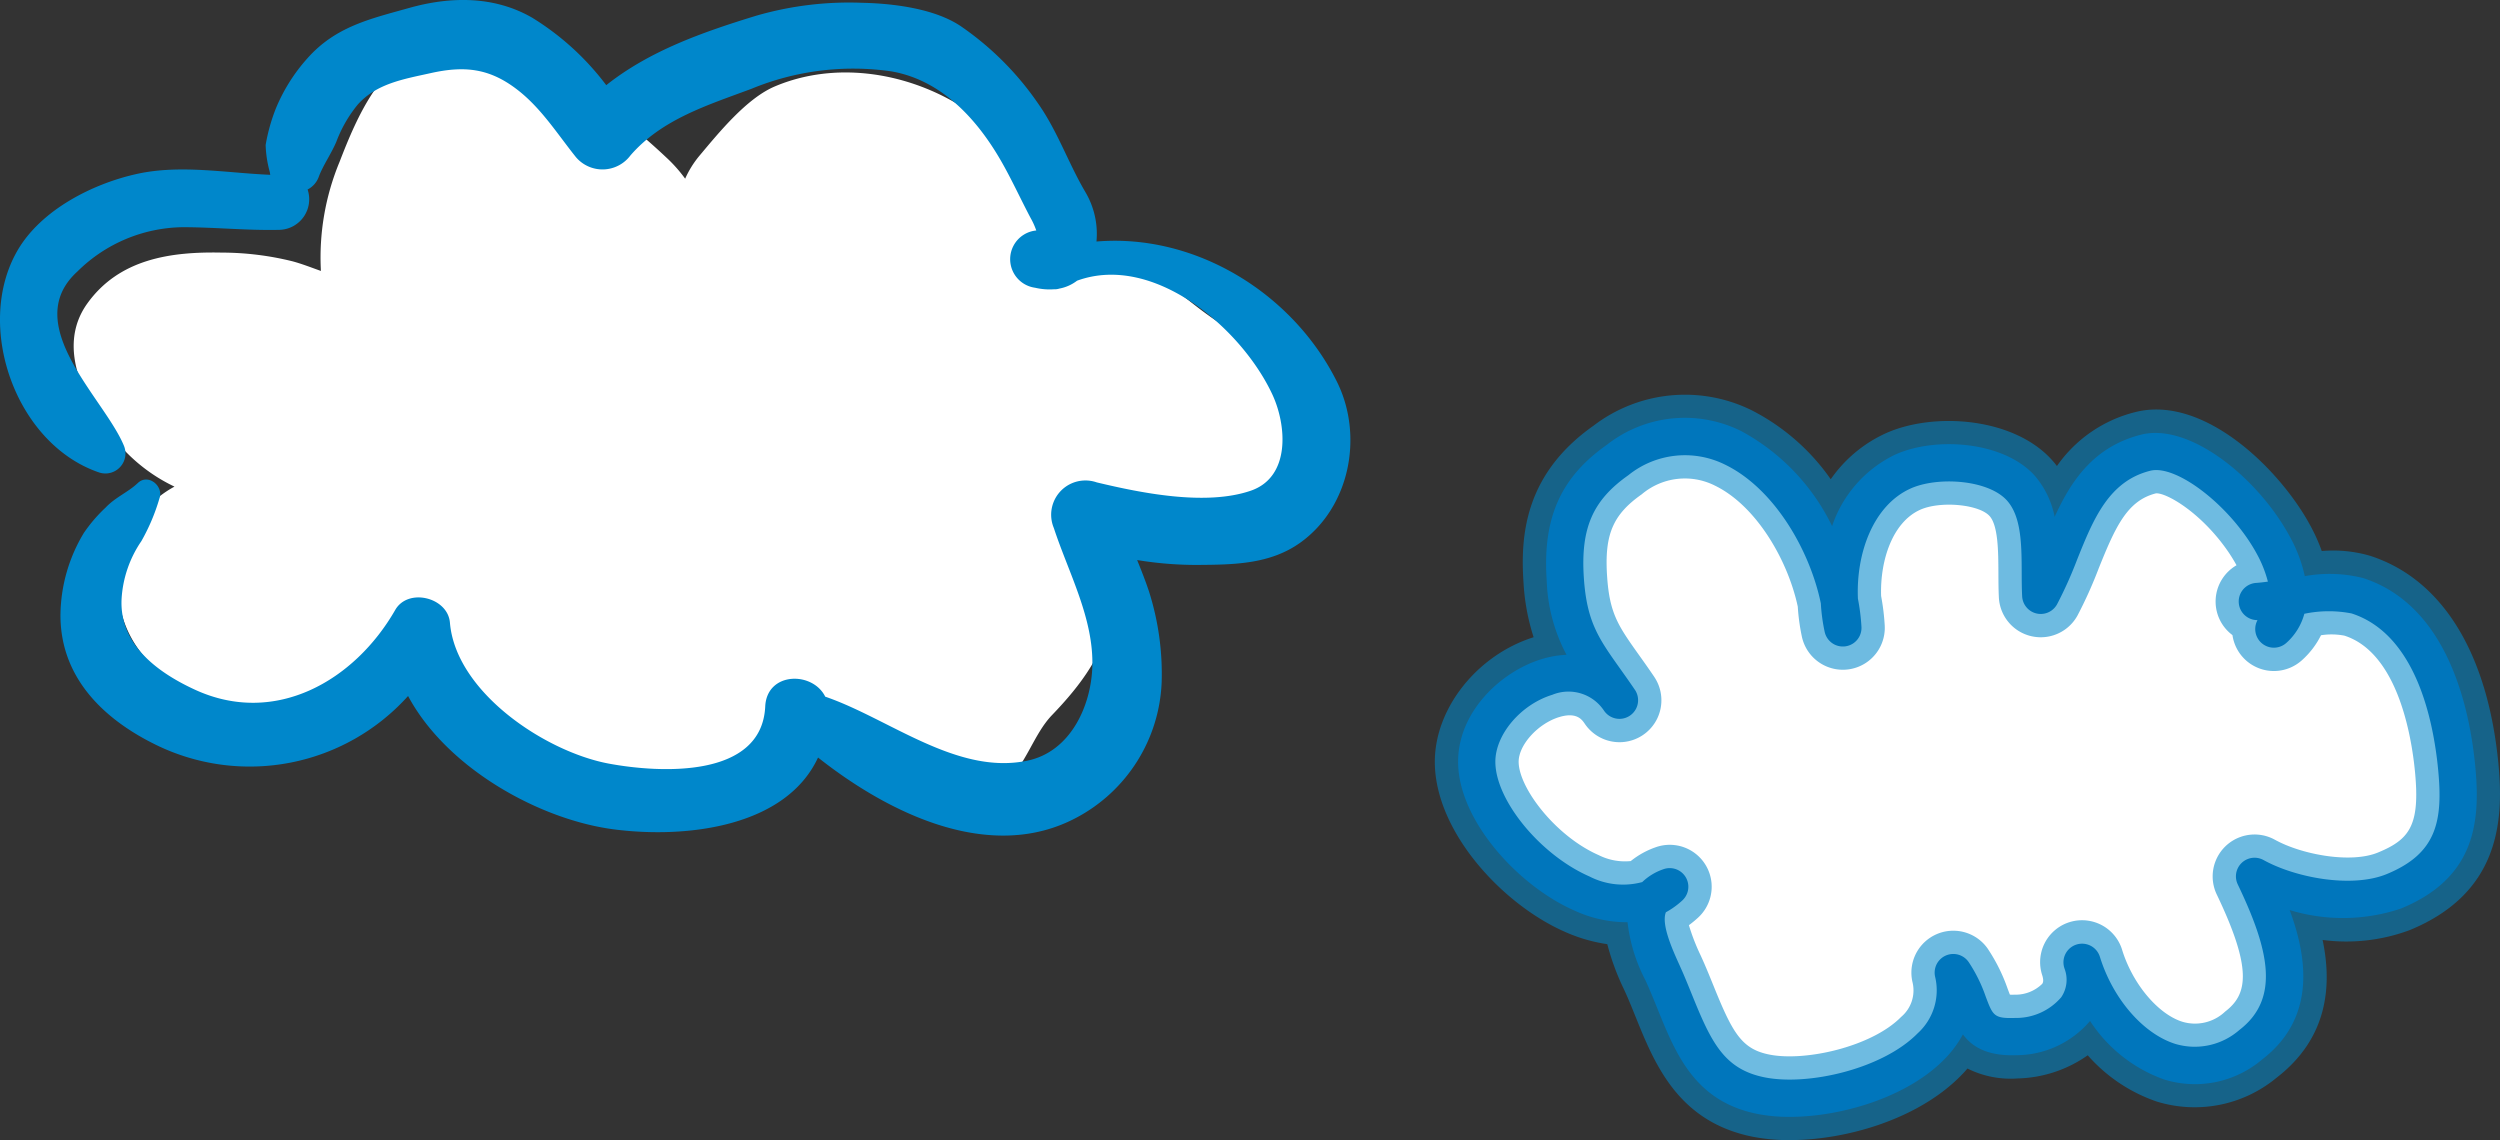 <svg xmlns="http://www.w3.org/2000/svg" viewBox="0 0 202.079 92.158">
  <rect x="0" y="0" width="202.079" height="92.158" fill="#333333" stroke="none"/>
  <title>conoceRecurso 2</title>
  <g id="Capa_2" data-name="Capa 2">
    <g id="Editar">
      <g>
        <path d="M7.057,24.531c2.583-3.603,6.737-4.2,10.869-4.113a23.886,23.886,0,0,1,5.726.706c.734.198,1.504.497,2.288.778a20.189,20.189,0,0,1,1.509-8.823c1.383-3.572,3.506-8.672,7.789-9.38,4.365-.722,9.454,1.887,12.878,4.336a52.376,52.376,0,0,1,5.725,4.678,11.68,11.68,0,0,1,1.542,1.731,7.912,7.912,0,0,1,1.132-1.829c1.557-1.851,3.813-4.649,6.106-5.625,4.771-2.027,10.376-1.199,14.765,1.414a13.664,13.664,0,0,1,6.94,12.46c-.013.285-.03.581-.053.882a7.517,7.517,0,0,1,7.482-.402c2.65,1.256,4.766,3.566,7.316,5.058,2.631,1.538,5.635,3.545,5.716,6.913.144,6.125-5.224,9.389-10.425,10.902a18.922,18.922,0,0,1-5.344.701,11.108,11.108,0,0,1,.708,4.284c-.123,3.36-2.483,6.304-4.689,8.599-1.497,1.559-2.073,3.984-3.861,5.613-4.044,3.688-10.651-.17-14.54-2.318a19.624,19.624,0,0,1-4.119-2.994,16.275,16.275,0,0,1-3.098,3.357c-3.849,3.147-8.795,1.883-13.006.384-3.886-1.381-7.862-2.824-10.504-6.172a11.852,11.852,0,0,1-1.637-2.907,25.499,25.499,0,0,1-4.016,3.111,15.361,15.361,0,0,1-15.025.037c-4.736-2.531-6.873-7.012-5.025-12.205a8.607,8.607,0,0,1,3.897-4.373,13.705,13.705,0,0,1-4.652-3.616C7.034,32.764,4.424,28.202,7.057,24.531Z" fill="#fff"/>
        <path d="M7.971,38.176c-6.744-2.324-10.053-11.864-6.567-17.909,1.906-3.306,6.092-5.422,9.67-6.21,3.509-.773,7.202-.076,10.774.074a1.741,1.741,0,0,1-.035-.208,9.199,9.199,0,0,1-.341-2.2,14.75,14.75,0,0,1,.818-2.937,14.16,14.16,0,0,1,2.576-4.092c2.287-2.565,5.071-3.169,8.226-4.057,3.336-.936,6.855-.976,9.927.795a21.72,21.72,0,0,1,5.985,5.452c3.494-2.773,7.772-4.279,12.101-5.607a26.982,26.982,0,0,1,8.563-1.052c2.502.051,5.866.458,7.996,1.893a24.15,24.15,0,0,1,6.256,6.261c1.589,2.266,2.448,4.846,3.836,7.184a6.643,6.643,0,0,1,.874,3.96c7.946-.667,15.841,4.127,19.432,11.325,2.183,4.377,1.05,10.162-2.976,13.029-2.438,1.734-5.348,1.764-8.225,1.787a29.473,29.473,0,0,1-4.944-.395c.341.844.677,1.69.962,2.552A21.982,21.982,0,0,1,93.898,55.17a12.974,12.974,0,0,1-6.9,10.93c-6.927,3.686-15.143-.334-20.874-4.868-2.597,5.604-10.602,6.568-16.486,5.809-6.014-.776-13.52-4.934-16.652-10.782a17.224,17.224,0,0,1-20.345,3.965c-4.276-2.084-7.769-5.455-7.754-10.527a13.068,13.068,0,0,1,1.891-6.619,12.173,12.173,0,0,1,1.759-2.051c.808-.852,1.805-1.227,2.608-1.988.834-.793,2.112.263,1.74,1.256a16.086,16.086,0,0,1-1.46,3.448A9.218,9.218,0,0,0,9.83,48.38c-.212,3.726,2.947,5.995,5.924,7.367,6.485,2.991,12.908-.718,16.192-6.443,1.04-1.815,4.25-1.02,4.422,1.022.469,5.623,7.709,10.439,12.845,11.398,4.112.766,12.366,1.219,12.642-4.621.135-2.812,3.828-2.859,4.85-.791,5.173,1.775,10.662,6.379,16.36,5.17,3.474-.737,5.129-4.428,5.229-7.579.125-3.907-1.92-7.593-3.108-11.216a2.771,2.771,0,0,1,3.466-3.695c3.614.866,8.82,1.918,12.446.674,3.231-1.107,2.908-5.271,1.762-7.752-2.493-5.388-9.626-11.482-15.798-9.225a3.368,3.368,0,0,1-1.432.638,1.299,1.299,0,0,1-.449.056,5.081,5.081,0,0,1-1.506-.123,2.33,2.33,0,0,1,.088-4.629,6.013,6.013,0,0,0-.462-1.02c-.804-1.522-1.532-3.123-2.401-4.632-1.978-3.431-4.857-6.526-8.863-7.212a21.57,21.57,0,0,0-11.297,1.412c-3.527,1.318-7.246,2.45-9.789,5.396a2.818,2.818,0,0,1-4.394.131c-1.506-1.88-2.795-3.946-4.719-5.438-2.276-1.766-4.301-1.966-7.033-1.356-2.135.476-4.359.827-5.887,2.54a10.615,10.615,0,0,0-1.737,3.021c-.407.957-1.091,1.931-1.421,2.836a1.858,1.858,0,0,1-.896,1.009,2.472,2.472,0,0,1-2.238,3.26c-2.627.065-5.242-.213-7.868-.213a12.312,12.312,0,0,0-8.5,3.58c-4.701,4.273,2.143,10.213,3.749,14.06A1.621,1.621,0,0,1,7.971,38.176Z" fill="#0087cb"/>
      </g>
      <g>
        <g>
          <path d="M182.479,48.621c2.361-.172,5.838-1.188,8.066-.468,5.731,1.853,7.549,8.878,8.033,13.906.438,4.553-.184,7.972-5.08,9.987-3.299,1.355-8.277.442-11.256-1.209,2.182,4.559,4.295,10.073-.311,13.609-5.928,4.554-11.875-.943-13.641-6.682,1.185,3.673-2.057,5.909-5.336,6.021-4.084.135-3.135-2.365-5.066-5.17,1.701,7.608-10.07,11.056-15.559,9.942-4.891-.987-5.846-5.068-7.646-9.254-.926-2.155-3.279-6.348.283-7.628-5.17,4.744-15.578-3.995-15.6-10.086-.02-5.298,8.115-10.081,11.535-4.992-2.469-3.647-4.055-5.012-4.377-9.758-.283-4.169.611-7.111,4.229-9.658,9.26-6.519,17.762,5.147,18.207,13.568-.955-4.458.326-10.581,4.84-12.63,2.67-1.212,7.518-.955,9.56,1.345,1.947,2.195,1.453,5.894,1.596,8.655,2.258-4.121,2.947-10.137,8.484-11.53,5.019-1.261,14.879,10.185,10.361,14.256" fill="#fff"/>
          <path d="M142.031,90.036c-5.027-1.016-6.566-4.816-8.053-8.492-.219-.542-.441-1.091-.68-1.643-.088-.206-.19-.431-.297-.671a13.284,13.284,0,0,1-1.443-4.684,10.126,10.126,0,0,1-4.287-.941c-4.531-1.98-9.393-7.278-9.41-12.008-.016-4.055,3.455-7.309,6.731-8.313a8.014,8.014,0,0,1,2.033-.354,13.718,13.718,0,0,1-1.602-5.984c-.344-5.062,1.111-8.351,4.863-10.993a10.203,10.203,0,0,1,10.867-1.103,17.303,17.303,0,0,1,7.338,7.675,9.919,9.919,0,0,1,5.086-5.772c3.293-1.495,8.83-1.077,11.311,1.716a7.241,7.241,0,0,1,1.592,3.309c1.324-2.91,3.164-5.681,6.996-6.645,3.951-.996,9.527,3.578,12.049,8.305a11.769,11.769,0,0,1,1.176,3.133,11.114,11.114,0,0,1,4.709.153c6.83,2.208,8.613,10.467,9.068,15.192.435,4.524.01,9.05-6.008,11.524a14.714,14.714,0,0,1-8.994.121c1.397,3.758,2.199,8.684-2.227,12.081a8.388,8.388,0,0,1-7.949,1.605,11.94,11.94,0,0,1-5.959-4.72,7.854,7.854,0,0,1-5.938,2.767c-2.385.083-3.603-.687-4.338-1.681a8.897,8.897,0,0,1-1.502,2.014c-2.99,3.052-8.293,4.652-12.51,4.652A13.319,13.319,0,0,1,142.031,90.036Zm17.098-12.273a12.303,12.303,0,0,1,1.383,2.804c.582,1.534.66,1.771,2.393,1.715a4.798,4.798,0,0,0,3.705-1.67,2.511,2.511,0,0,0,.277-2.295c-.012-.037-.023-.073-.035-.112a1.506,1.506,0,0,1,2.873-.902c.014.041.027.084.041.127,1.06,3.344,3.481,6.127,6.049,6.945a5.48,5.48,0,0,0,5.201-1.123c3.338-2.563,2.361-6.556-.133-11.762a1.505,1.505,0,0,1,2.086-1.969c2.606,1.441,7.152,2.284,9.955,1.132,4.018-1.654,4.561-4.246,4.154-8.45-.383-3.991-1.803-10.937-6.994-12.617a9.62,9.62,0,0,0-3.82.027,4.845,4.845,0,0,1-1.453,2.353,1.507,1.507,0,0,1-2.332-1.841h-.002a1.505,1.505,0,0,1-.107-3.007c.291-.021.609-.057.947-.104a9.568,9.568,0,0,0-.85-2.162c-2.051-3.848-6.508-7.342-8.658-6.8-3.365.847-4.604,3.922-5.91,7.177a33.69,33.69,0,0,1-1.623,3.615,1.504,1.504,0,0,1-2.822-.646c-.031-.594-.035-1.231-.037-1.888-.006-2.227-.016-4.531-1.182-5.843-1.514-1.705-5.631-1.966-7.811-.974-3.033,1.376-4.404,5.266-4.246,8.899a16.846,16.846,0,0,1,.287,2.281,1.505,1.505,0,0,1-2.975.393,14.829,14.829,0,0,1-.309-2.297c-.891-4.299-3.764-9.279-7.742-11.212a7.288,7.288,0,0,0-7.818.856c-2.893,2.037-3.867,4.294-3.594,8.327.24,3.526,1.197,4.874,2.938,7.321.359.506.746,1.048,1.156,1.652a.353.353,0,0,1,.025.039l.004.002h0l.002.003a1.506,1.506,0,0,1-2.498,1.685c-.006-.012-.016-.022-.024-.035a3.445,3.445,0,0,0-4.158-1.245c-2.543.782-4.609,3.214-4.6,5.423.01,3.11,3.637,7.525,7.606,9.261a5.948,5.948,0,0,0,4.264.455,4.642,4.642,0,0,1,1.715-1.041,1.505,1.505,0,0,1,1.527,2.525,6.668,6.668,0,0,1-1.328.954c-.391.981.535,3.023,1.09,4.249.115.257.225.501.32.721.244.572.476,1.143.703,1.703,1.545,3.816,2.578,6.008,5.859,6.67,3.5.708,9.543-.664,12.387-3.565a4.689,4.689,0,0,0,1.402-4.569,1.507,1.507,0,0,1,2.711-1.185Z" fill="#005eaa"/>
        </g>
        <g opacity="0.57">
          <path d="M141.658,91.881c-6.021-1.216-7.908-5.882-9.426-9.631-.213-.529-.43-1.066-.662-1.608-.084-.194-.182-.408-.283-.634a19.877,19.877,0,0,1-1.367-3.69,12.961,12.961,0,0,1-3.404-.987c-5.051-2.209-10.518-8.085-10.537-13.727-.016-4.33,3.412-8.656,7.986-10.096a17.555,17.555,0,0,1-.818-4.436c-.262-3.854.144-8.776,5.656-12.66a12.177,12.177,0,0,1,12.775-1.256,17.5,17.5,0,0,1,6.404,5.582,10.943,10.943,0,0,1,4.416-3.701c3.898-1.77,10.398-1.309,13.496,2.18.131.148.256.298.371.452a10.939,10.939,0,0,1,6.35-4.363c5.566-1.401,11.742,4.689,14.17,9.245a14.677,14.677,0,0,1,.887,1.989,10.666,10.666,0,0,1,3.916.389c5.82,1.884,9.502,7.851,10.363,16.806.453,4.701.047,10.478-7.166,13.445a14.658,14.658,0,0,1-7.045.798c.779,3.712.426,7.954-3.744,11.155a10.373,10.373,0,0,1-9.668,1.905,13.03,13.03,0,0,1-5.572-3.738,10.269,10.269,0,0,1-5.688,1.873,7.785,7.785,0,0,1-4.035-.802c-.166.195-.34.384-.525.571-3.424,3.495-9.219,5.215-13.855,5.215A15.201,15.201,0,0,1,141.658,91.881ZM160.68,76.697a14.231,14.231,0,0,1,1.594,3.204c.059.156.127.342.191.5.1.004.223.006.375,0a3.074,3.074,0,0,0,2.231-.871c.049-.068.148-.212.018-.661q-.018-.053-.035-.108a3.389,3.389,0,0,1,6.465-2.035c.014.047.029.093.043.14.859,2.702,2.877,5.097,4.826,5.719a3.543,3.543,0,0,0,3.482-.824c1.781-1.366,2.238-3.354-.685-9.456a3.389,3.389,0,0,1,4.697-4.428c2.188,1.211,6.145,1.935,8.326,1.037,2.576-1.059,3.414-2.204,3-6.529-.273-2.842-1.379-9.607-5.703-11.004a5.519,5.519,0,0,0-1.895-.033,6.708,6.708,0,0,1-1.541,2.019,3.382,3.382,0,0,1-5.615-2.029,3.387,3.387,0,0,1,.328-5.647,13.123,13.123,0,0,0-.875-1.384c-2.174-3.01-4.844-4.494-5.639-4.428-2.318.585-3.268,2.682-4.623,6.054a35.034,35.034,0,0,1-1.717,3.819,3.389,3.389,0,0,1-6.356-1.455c-.031-.623-.035-1.29-.037-1.978-.008-1.701-.014-3.819-.709-4.6-.85-.96-4.006-1.246-5.625-.509-2.223,1.008-3.24,4.079-3.148,6.965a18.71,18.71,0,0,1,.293,2.398,3.389,3.389,0,0,1-6.697.891,16.617,16.617,0,0,1-.332-2.432c-.816-3.802-3.379-8.168-6.699-9.78a5.395,5.395,0,0,0-5.912.702c-2.35,1.654-3.029,3.272-2.799,6.66.203,2.997.902,3.98,2.592,6.357.369.515.762,1.067,1.176,1.681a.393.393,0,0,1,.039.059,3.387,3.387,0,0,1-5.615,3.79q-.026-.04-.053-.076c-.227-.327-.695-.865-2.018-.461-1.719.528-3.277,2.251-3.273,3.616.01,2.123,3,6.021,6.476,7.544a4.72,4.72,0,0,0,2.586.478,6.732,6.732,0,0,1,2.002-1.113,3.388,3.388,0,0,1,3.438,5.686,8.554,8.554,0,0,1-.74.609,16.833,16.833,0,0,0,.943,2.43c.123.27.238.524.336.754.252.584.488,1.167.721,1.74,1.51,3.732,2.238,5.079,4.486,5.531,2.908.591,8.311-.635,10.668-3.039a2.801,2.801,0,0,0,.912-2.841,3.389,3.389,0,0,1,6.098-2.662Z" fill="#0087cb"/>
        </g>
      </g>
    </g>
  </g>
</svg>

